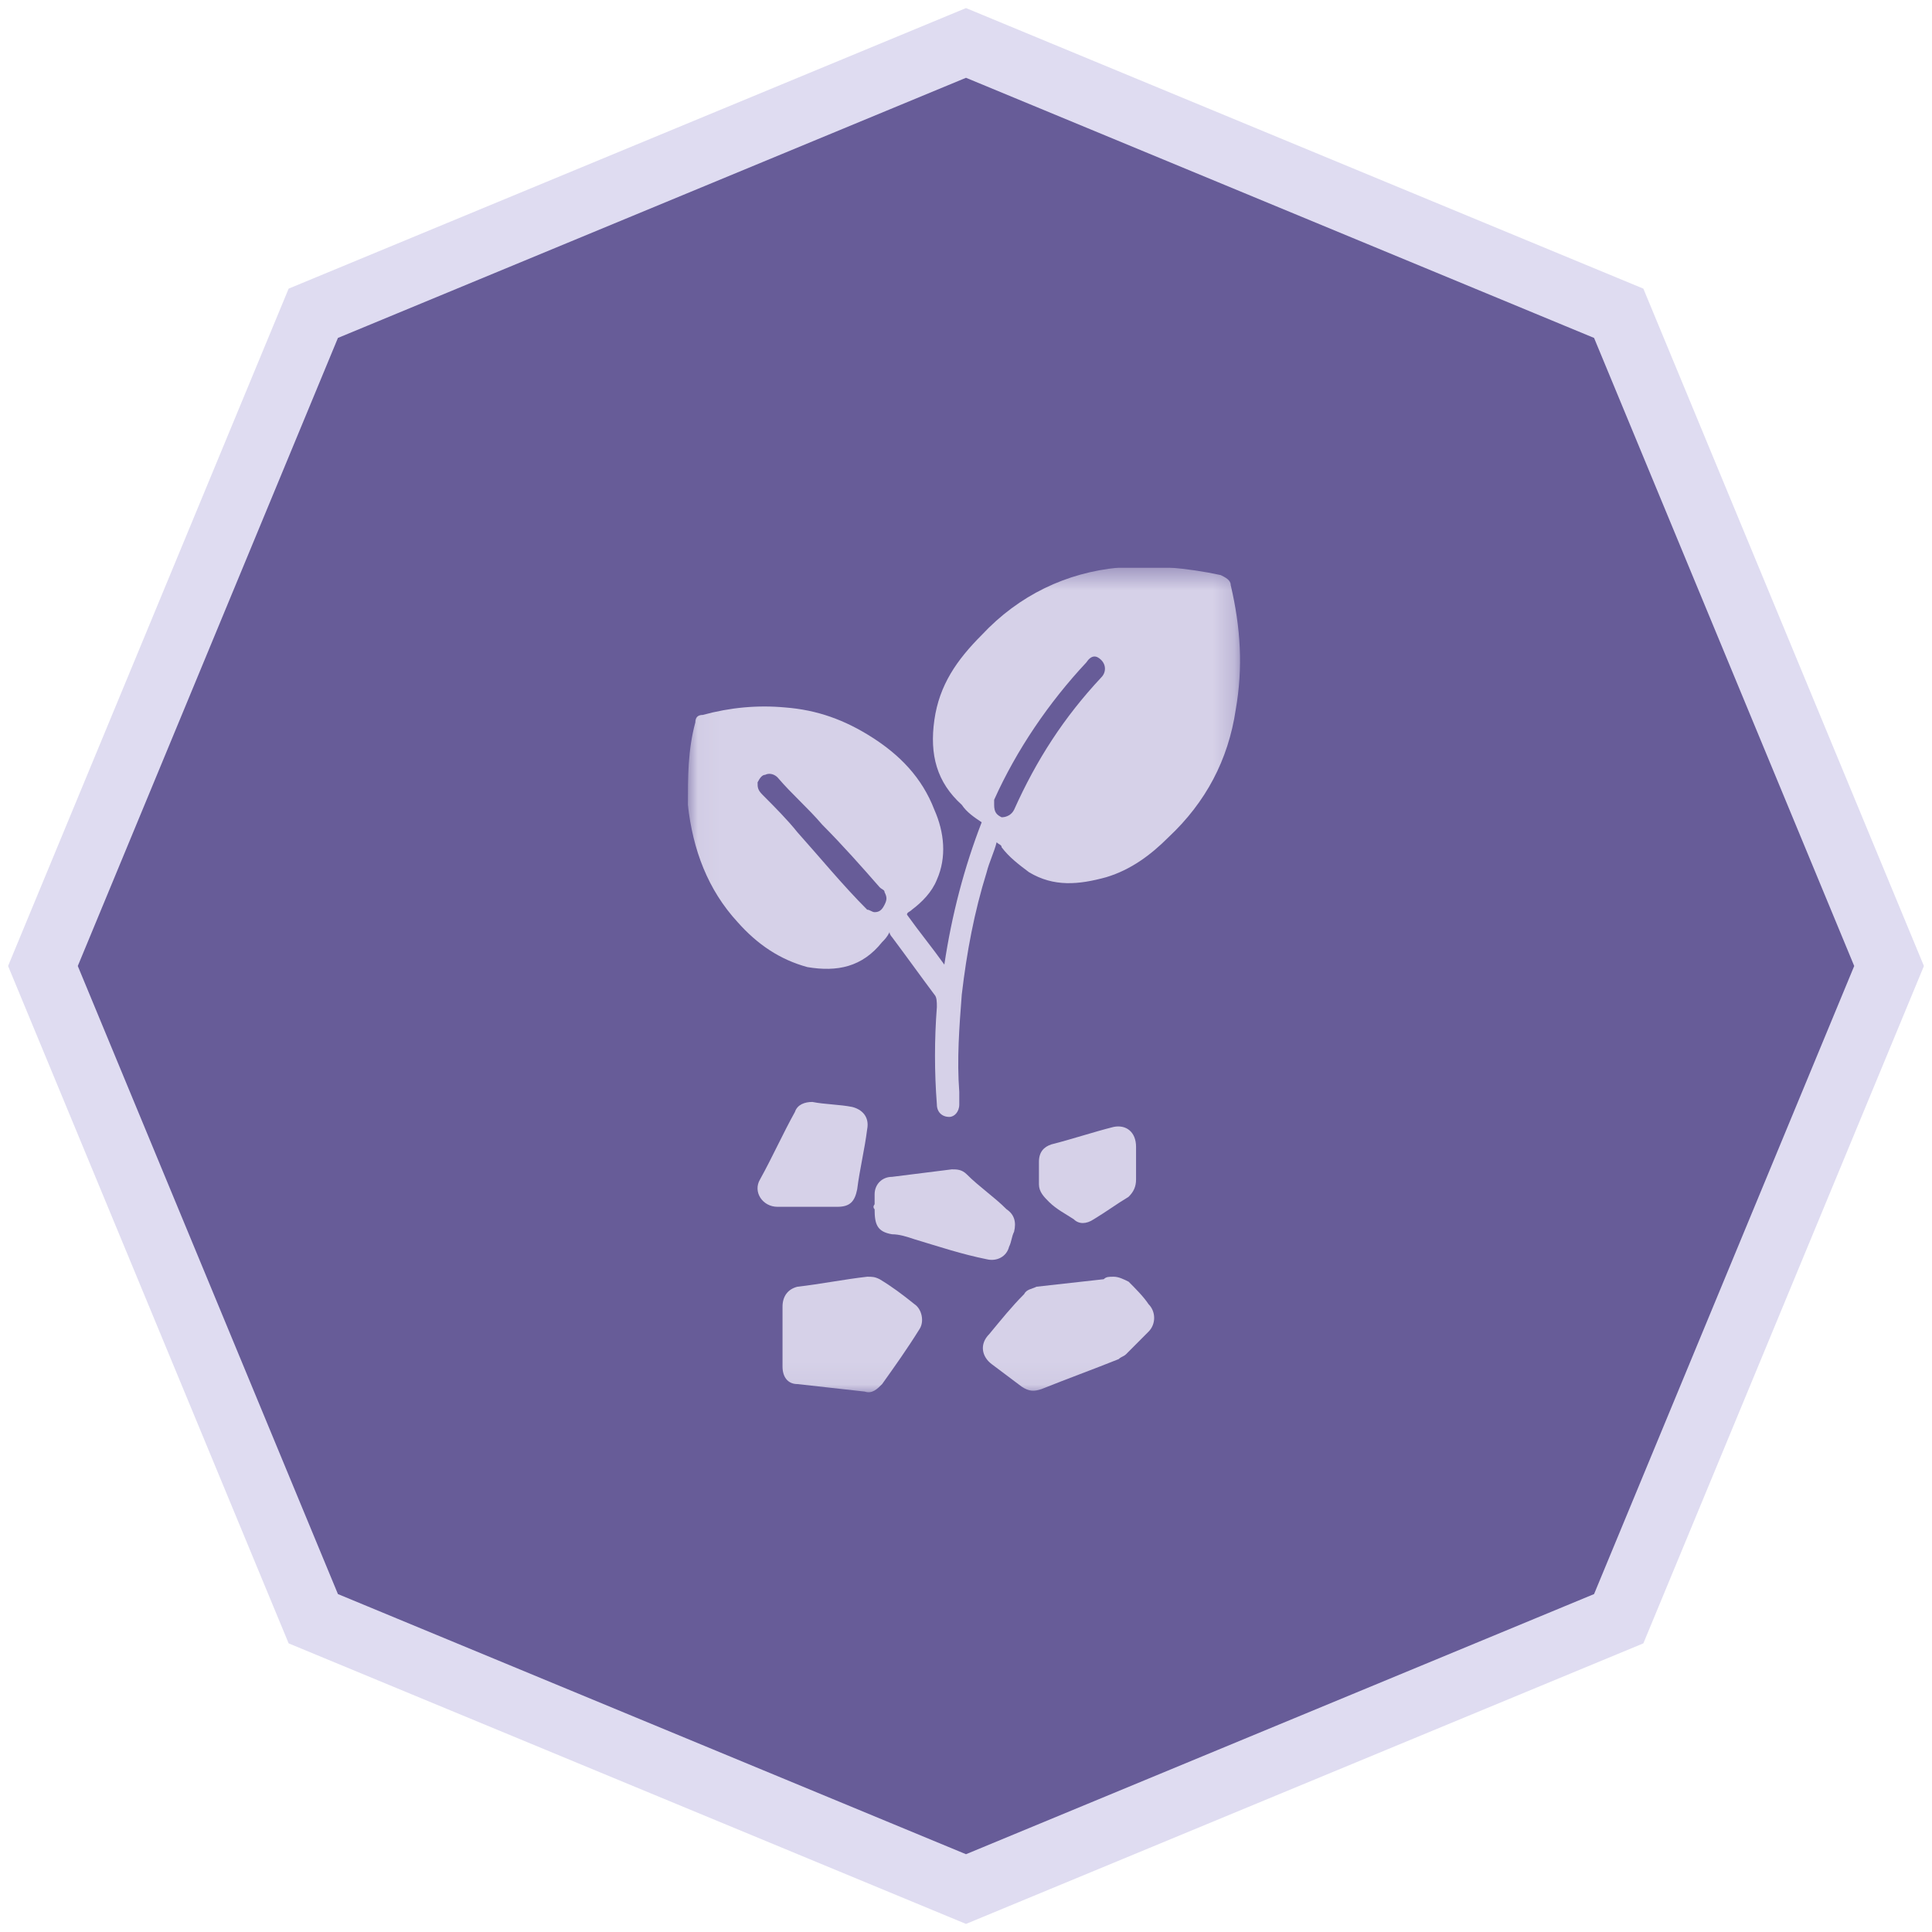 <svg width="90" height="90" viewBox="0 0 90 90" fill="none" xmlns="http://www.w3.org/2000/svg">
<path d="M14.594 14.594L45 2L75.406 14.594L88 45L75.406 75.406L45 88L14.594 75.406L2 45L14.594 14.594Z" fill="#675C98" stroke="#DFDCF1" stroke-width="3"/>
<g clip-path="url(#clip0_5041_34889)">
<mask id="mask0_5041_34889" style="mask-type:luminance" maskUnits="userSpaceOnUse" x="32" y="26" width="26" height="39">
<path d="M57.795 26.441H32.043V64.941H57.795V26.441Z" fill="white"/>
</mask>
<g mask="url(#mask0_5041_34889)">
<path d="M40.743 42.492C40.975 42.492 41.091 42.376 41.207 42.144C41.323 41.911 41.323 41.794 41.207 41.562C41.207 41.446 41.091 41.446 40.975 41.329C40.163 40.399 39.235 39.352 38.307 38.421C37.611 37.607 36.915 37.026 36.219 36.212C36.103 36.095 35.871 35.979 35.639 36.095C35.523 36.095 35.407 36.212 35.291 36.444C35.291 36.677 35.291 36.793 35.523 37.026C36.103 37.607 36.683 38.189 37.147 38.77C38.191 39.934 39.235 41.213 40.395 42.376C40.511 42.376 40.627 42.492 40.743 42.492ZM46.311 37.491C46.311 37.84 46.427 37.956 46.659 38.072C46.891 38.072 47.123 37.956 47.239 37.724C48.283 35.397 49.559 33.42 51.299 31.559C51.531 31.326 51.531 30.977 51.299 30.745C51.067 30.512 50.835 30.512 50.603 30.861C48.863 32.722 47.355 34.932 46.311 37.258C46.311 37.375 46.311 37.375 46.311 37.491ZM43.991 44.935C44.339 42.609 44.919 40.399 45.731 38.305C45.383 38.072 45.035 37.84 44.803 37.491C43.643 36.444 43.295 35.165 43.527 33.536C43.759 31.908 44.571 30.745 45.731 29.582C47.471 27.721 49.675 26.674 52.111 26.441C53.735 26.325 55.243 26.441 56.867 26.79C57.099 26.906 57.331 27.023 57.331 27.255C57.795 29.233 57.911 31.094 57.563 33.071C57.215 35.397 56.171 37.375 54.431 39.003C53.619 39.817 52.691 40.515 51.531 40.864C50.255 41.213 49.095 41.329 47.935 40.631C47.471 40.282 47.007 39.934 46.659 39.468C46.659 39.352 46.543 39.352 46.427 39.236C46.311 39.701 46.079 40.166 45.963 40.631C45.383 42.492 45.035 44.353 44.803 46.331C44.687 47.843 44.571 49.355 44.687 50.867C44.687 51.1 44.687 51.216 44.687 51.449C44.687 51.797 44.455 52.03 44.223 52.03C43.875 52.03 43.643 51.797 43.643 51.449C43.527 49.937 43.527 48.424 43.643 46.912C43.643 46.68 43.643 46.447 43.527 46.331C42.831 45.4 42.251 44.586 41.555 43.656C41.555 43.656 41.439 43.539 41.439 43.423C41.323 43.656 41.207 43.772 41.091 43.888C40.163 45.051 39.003 45.284 37.611 45.051C36.335 44.702 35.291 44.005 34.363 42.958C32.971 41.446 32.275 39.585 32.043 37.491C32.043 36.212 32.043 34.932 32.391 33.653C32.391 33.42 32.507 33.304 32.739 33.304C34.015 32.955 35.291 32.838 36.567 32.955C38.075 33.071 39.351 33.536 40.627 34.35C41.903 35.165 42.947 36.212 43.527 37.724C43.991 38.77 44.107 39.934 43.643 40.98C43.411 41.562 42.947 42.027 42.483 42.376C42.367 42.492 42.251 42.492 42.251 42.609C42.831 43.423 43.411 44.121 43.991 44.935Z" fill="#D6D1E8"/>
</g>
<mask id="mask1_5041_34889" style="mask-type:luminance" maskUnits="userSpaceOnUse" x="32" y="26" width="26" height="39">
<path d="M57.795 26.441H32.043V64.941H57.795V26.441Z" fill="white"/>
</mask>
<g mask="url(#mask1_5041_34889)">
<path d="M36.453 62.266C36.453 61.801 36.453 61.336 36.453 60.87C36.453 60.405 36.685 60.056 37.149 59.94C38.193 59.824 39.353 59.591 40.397 59.475C40.629 59.475 40.745 59.475 40.977 59.591C41.557 59.94 42.021 60.289 42.601 60.754C42.949 60.987 43.065 61.568 42.833 61.917C42.253 62.848 41.673 63.662 41.093 64.476C40.861 64.709 40.629 64.941 40.281 64.825C39.237 64.709 38.193 64.592 37.149 64.476C36.685 64.476 36.453 64.127 36.453 63.662C36.453 63.429 36.453 63.197 36.453 62.964C36.453 62.731 36.453 62.499 36.453 62.266Z" fill="#D6D1E8"/>
</g>
<mask id="mask2_5041_34889" style="mask-type:luminance" maskUnits="userSpaceOnUse" x="32" y="26" width="26" height="39">
<path d="M57.795 26.441H32.043V64.941H57.795V26.441Z" fill="white"/>
</mask>
<g mask="url(#mask2_5041_34889)">
<path d="M51.88 59.475C52.112 59.475 52.344 59.591 52.577 59.707C52.924 60.056 53.272 60.405 53.504 60.754C53.852 61.103 53.852 61.685 53.504 62.033C53.156 62.383 52.808 62.731 52.461 63.08C52.344 63.197 52.228 63.197 52.112 63.313C50.953 63.778 49.676 64.243 48.517 64.709C48.169 64.825 47.937 64.825 47.589 64.592C47.124 64.243 46.66 63.895 46.197 63.546C45.733 63.197 45.617 62.615 46.081 62.15C46.66 61.452 47.124 60.87 47.705 60.289C47.821 60.056 48.053 60.056 48.285 59.94C49.328 59.824 50.373 59.707 51.416 59.591C51.532 59.475 51.648 59.475 51.88 59.475Z" fill="#D6D1E8"/>
</g>
<mask id="mask3_5041_34889" style="mask-type:luminance" maskUnits="userSpaceOnUse" x="32" y="26" width="26" height="39">
<path d="M57.795 26.441H32.043V64.941H57.795V26.441Z" fill="white"/>
</mask>
<g mask="url(#mask3_5041_34889)">
<path d="M40.743 56.101C40.743 55.985 40.743 55.752 40.743 55.636C40.743 55.17 41.091 54.822 41.555 54.822C42.483 54.705 43.411 54.589 44.339 54.473C44.571 54.473 44.803 54.473 45.035 54.705C45.615 55.287 46.311 55.752 46.891 56.334C47.239 56.566 47.355 56.915 47.239 57.38C47.123 57.613 47.123 57.846 47.007 58.078C46.891 58.544 46.427 58.776 45.963 58.66C44.803 58.427 43.759 58.078 42.599 57.729C42.251 57.613 41.903 57.497 41.555 57.497C40.859 57.38 40.743 57.032 40.743 56.334C40.627 56.217 40.743 56.101 40.743 56.101Z" fill="#D6D1E8"/>
</g>
<mask id="mask4_5041_34889" style="mask-type:luminance" maskUnits="userSpaceOnUse" x="32" y="26" width="26" height="39">
<path d="M57.795 26.441H32.043V64.941H57.795V26.441Z" fill="white"/>
</mask>
<g mask="url(#mask4_5041_34889)">
<path d="M37.611 56.218C37.147 56.218 36.683 56.218 36.219 56.218C35.523 56.218 35.059 55.52 35.407 54.939C35.987 53.892 36.451 52.845 37.031 51.798C37.147 51.449 37.495 51.333 37.843 51.333C38.423 51.449 39.119 51.449 39.699 51.566C40.163 51.682 40.511 52.031 40.395 52.612C40.279 53.543 40.047 54.474 39.931 55.404C39.815 55.986 39.583 56.218 39.003 56.218C38.539 56.218 38.075 56.218 37.611 56.218Z" fill="#D6D1E8"/>
</g>
<mask id="mask5_5041_34889" style="mask-type:luminance" maskUnits="userSpaceOnUse" x="32" y="26" width="26" height="39">
<path d="M57.795 26.441H32.043V64.941H57.795V26.441Z" fill="white"/>
</mask>
<g mask="url(#mask5_5041_34889)">
<path d="M52.922 54.24C52.922 54.473 52.922 54.706 52.922 54.938C52.922 55.287 52.806 55.52 52.574 55.752C51.994 56.101 51.53 56.45 50.95 56.799C50.602 57.032 50.254 57.032 50.022 56.799C49.674 56.567 49.21 56.334 48.862 55.985C48.63 55.752 48.398 55.52 48.398 55.171C48.398 54.822 48.398 54.473 48.398 54.124C48.398 53.659 48.63 53.426 48.978 53.31C49.906 53.077 50.95 52.728 51.878 52.496C52.458 52.379 52.922 52.728 52.922 53.426C52.922 53.775 52.922 54.008 52.922 54.24Z" fill="#D6D1E8"/>
</g>
</g>
<defs>
<clipPath id="clip0_5041_34889">
<rect width="25.752" height="38.5" fill="white" transform="translate(32.043 26.441)"/>
</clipPath>
</defs>
</svg>
